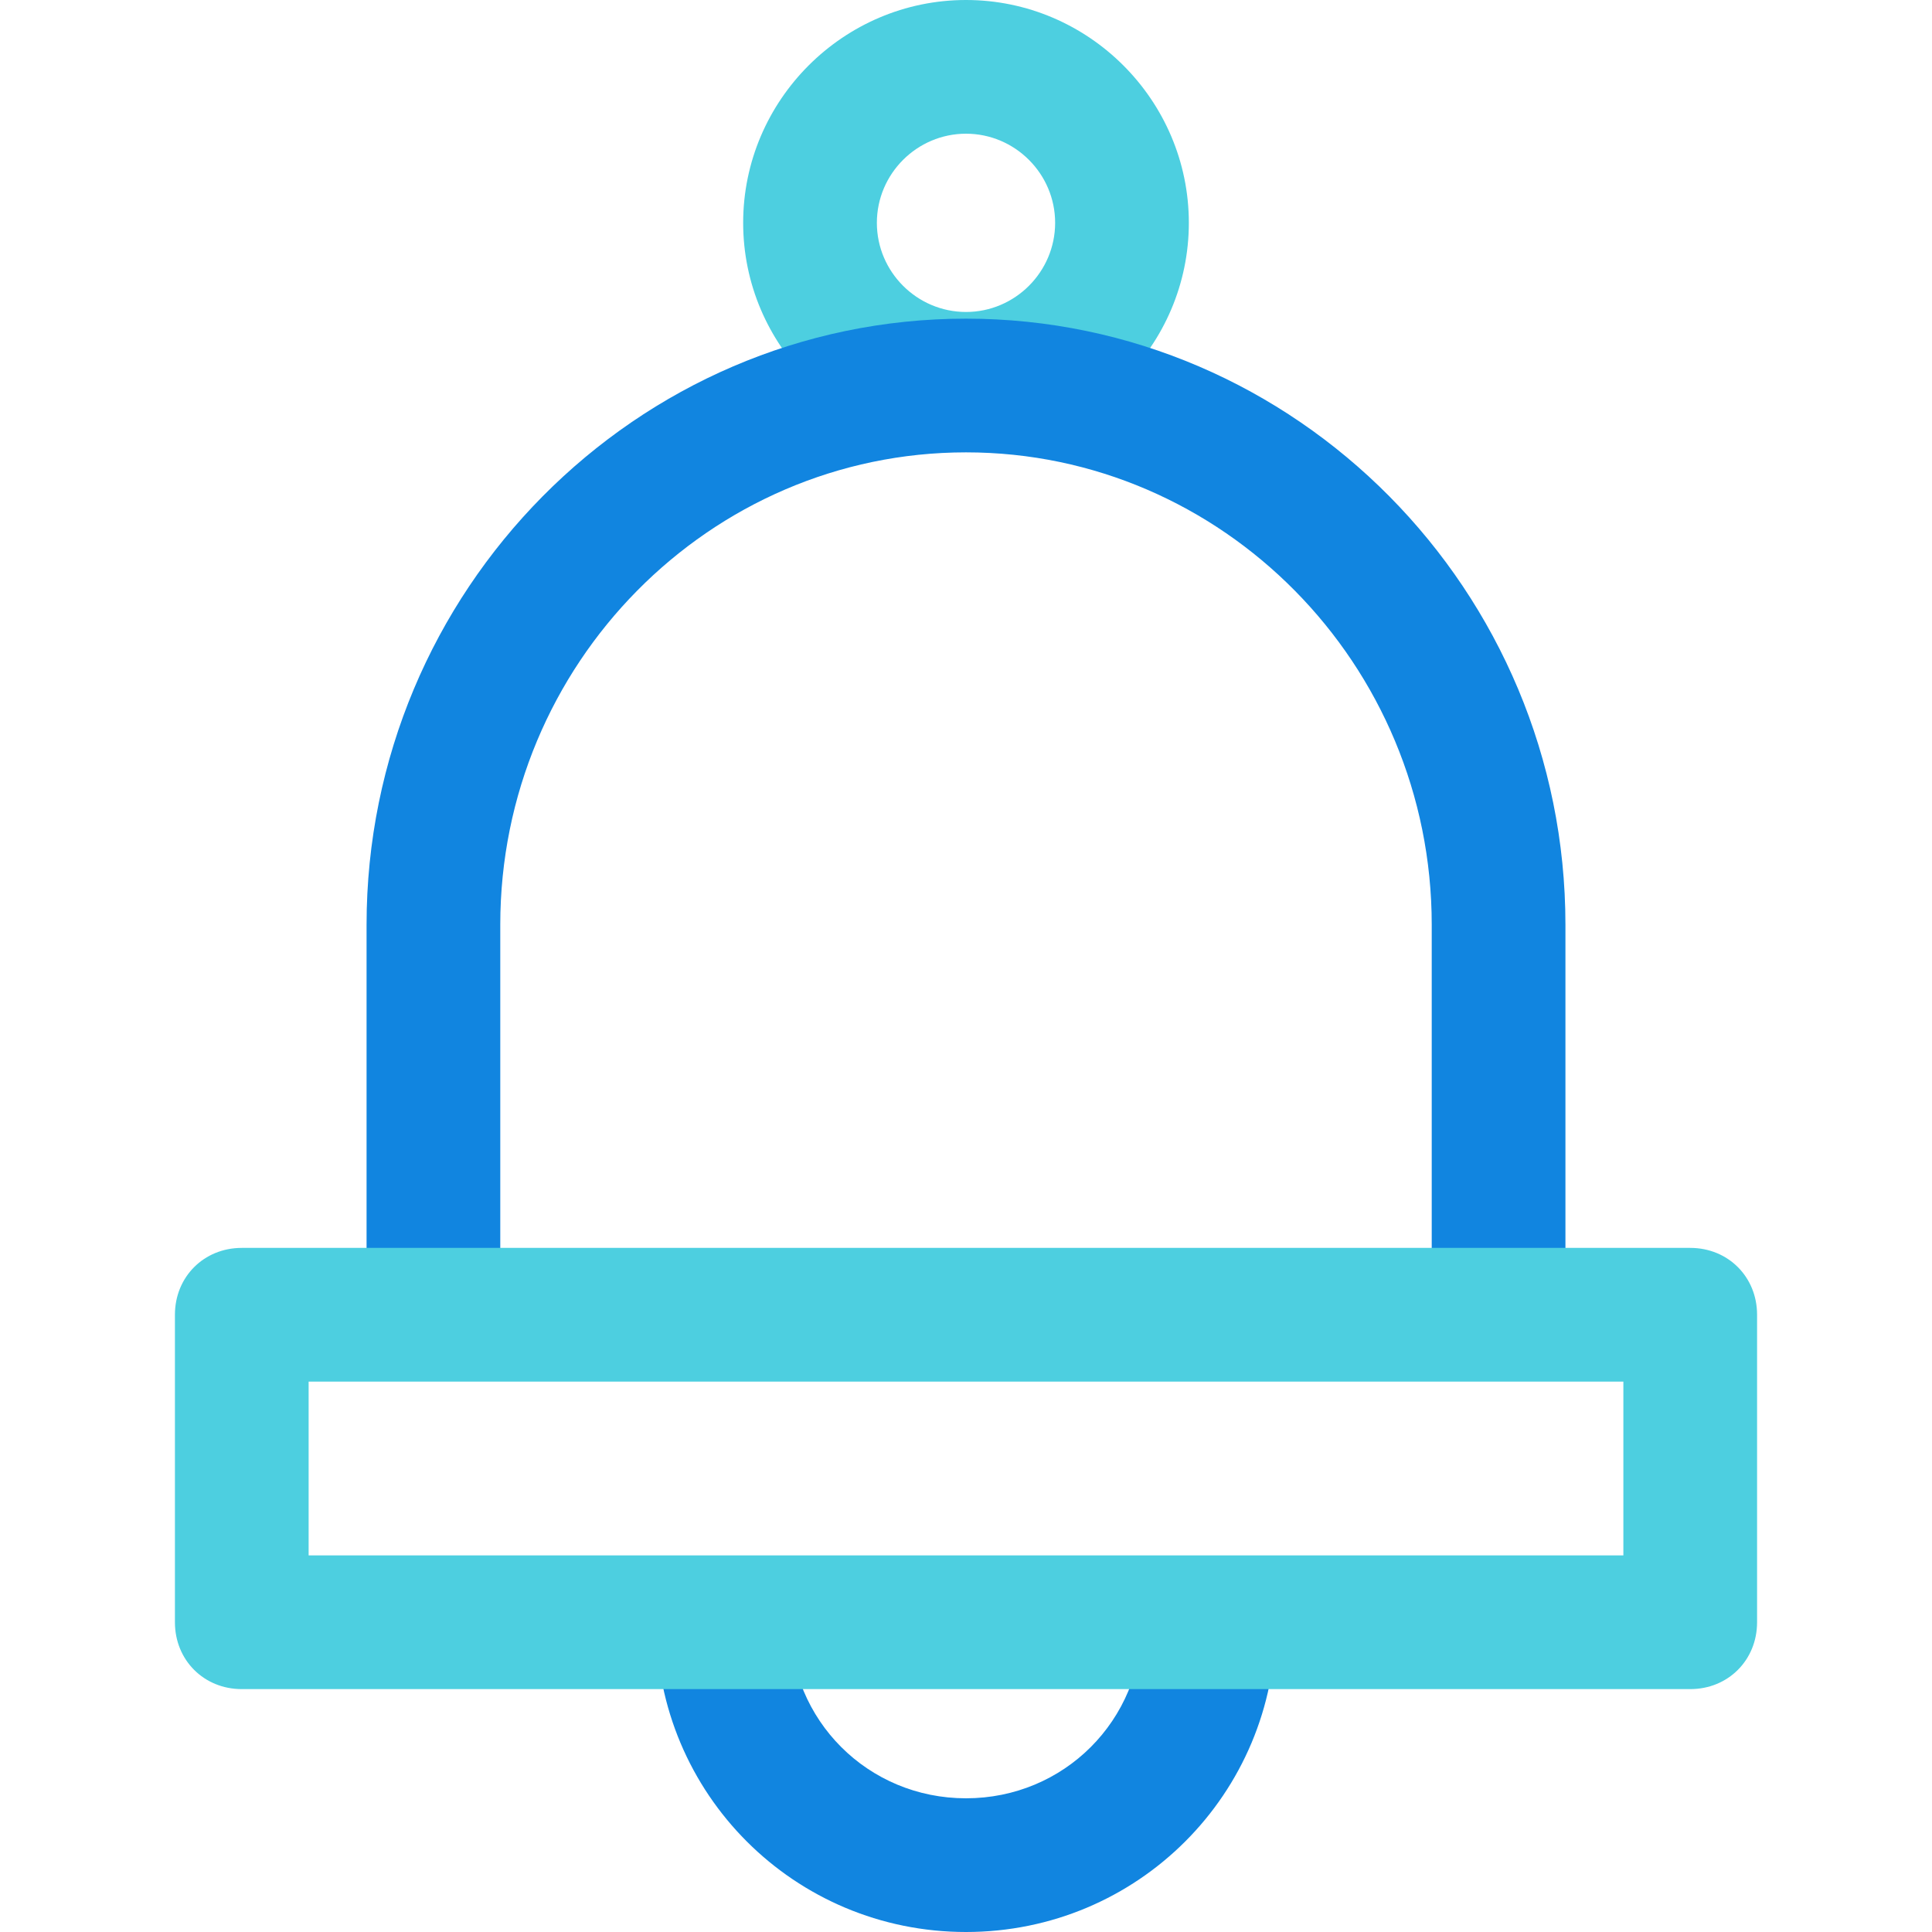 <?xml version="1.0" encoding="iso-8859-1"?>
<!-- Generator: Adobe Illustrator 19.0.0, SVG Export Plug-In . SVG Version: 6.00 Build 0)  -->
<svg version="1.1" id="Capa_1" xmlns="http://www.w3.org/2000/svg" xmlns:xlink="http://www.w3.org/1999/xlink" x="0px" y="0px"
	 viewBox="0 0 452.963 452.963" style="enable-background:new 0 0 452.963 452.963;" xml:space="preserve">
<path style="fill:#4DCFE0;" d="M226.482,104.49c-28.735,0-52.245-23.51-52.245-52.245S197.747,0,226.482,0
	s52.245,23.51,52.245,52.245S255.216,104.49,226.482,104.49z M226.482,31.347c-11.494,0-20.898,9.404-20.898,20.898
	s9.404,20.898,20.898,20.898s20.898-9.404,20.898-20.898S237.976,31.347,226.482,31.347z"/>
<g>
	<path style="fill:#1185E0;" d="M117.29,308.245H85.943v-91.429c0-78.367,63.216-142.106,140.539-142.106
		S367.02,138.449,367.02,216.816v89.339h-31.347v-89.339c0-61.127-49.11-110.759-109.192-110.759S117.29,155.69,117.29,216.816
		V308.245z"/>
	<path style="fill:#1185E0;" d="M226.482,452.963c-40.229,0-72.62-32.392-72.62-72.62h31.347c0,22.988,18.286,41.273,41.273,41.273
		s41.273-18.286,41.273-41.273h31.347C299.102,420.571,266.71,452.963,226.482,452.963z"/>
</g>
<path style="fill:#4DCFE0;" d="M396.278,396.016H56.686c-8.882,0-15.673-6.792-15.673-15.673v-72.098
	c0-8.882,6.792-15.673,15.673-15.673h339.592c8.882,0,15.673,6.792,15.673,15.673v72.098
	C411.951,389.224,405.159,396.016,396.278,396.016z M72.359,364.669h308.245v-40.751H72.359V364.669z"/>
<g>
</g>
<g>
</g>
<g>
</g>
<g>
</g>
<g>
</g>
<g>
</g>
<g>
</g>
<g>
</g>
<g>
</g>
<g>
</g>
<g>
</g>
<g>
</g>
<g>
</g>
<g>
</g>
<g>
</g>
</svg>
